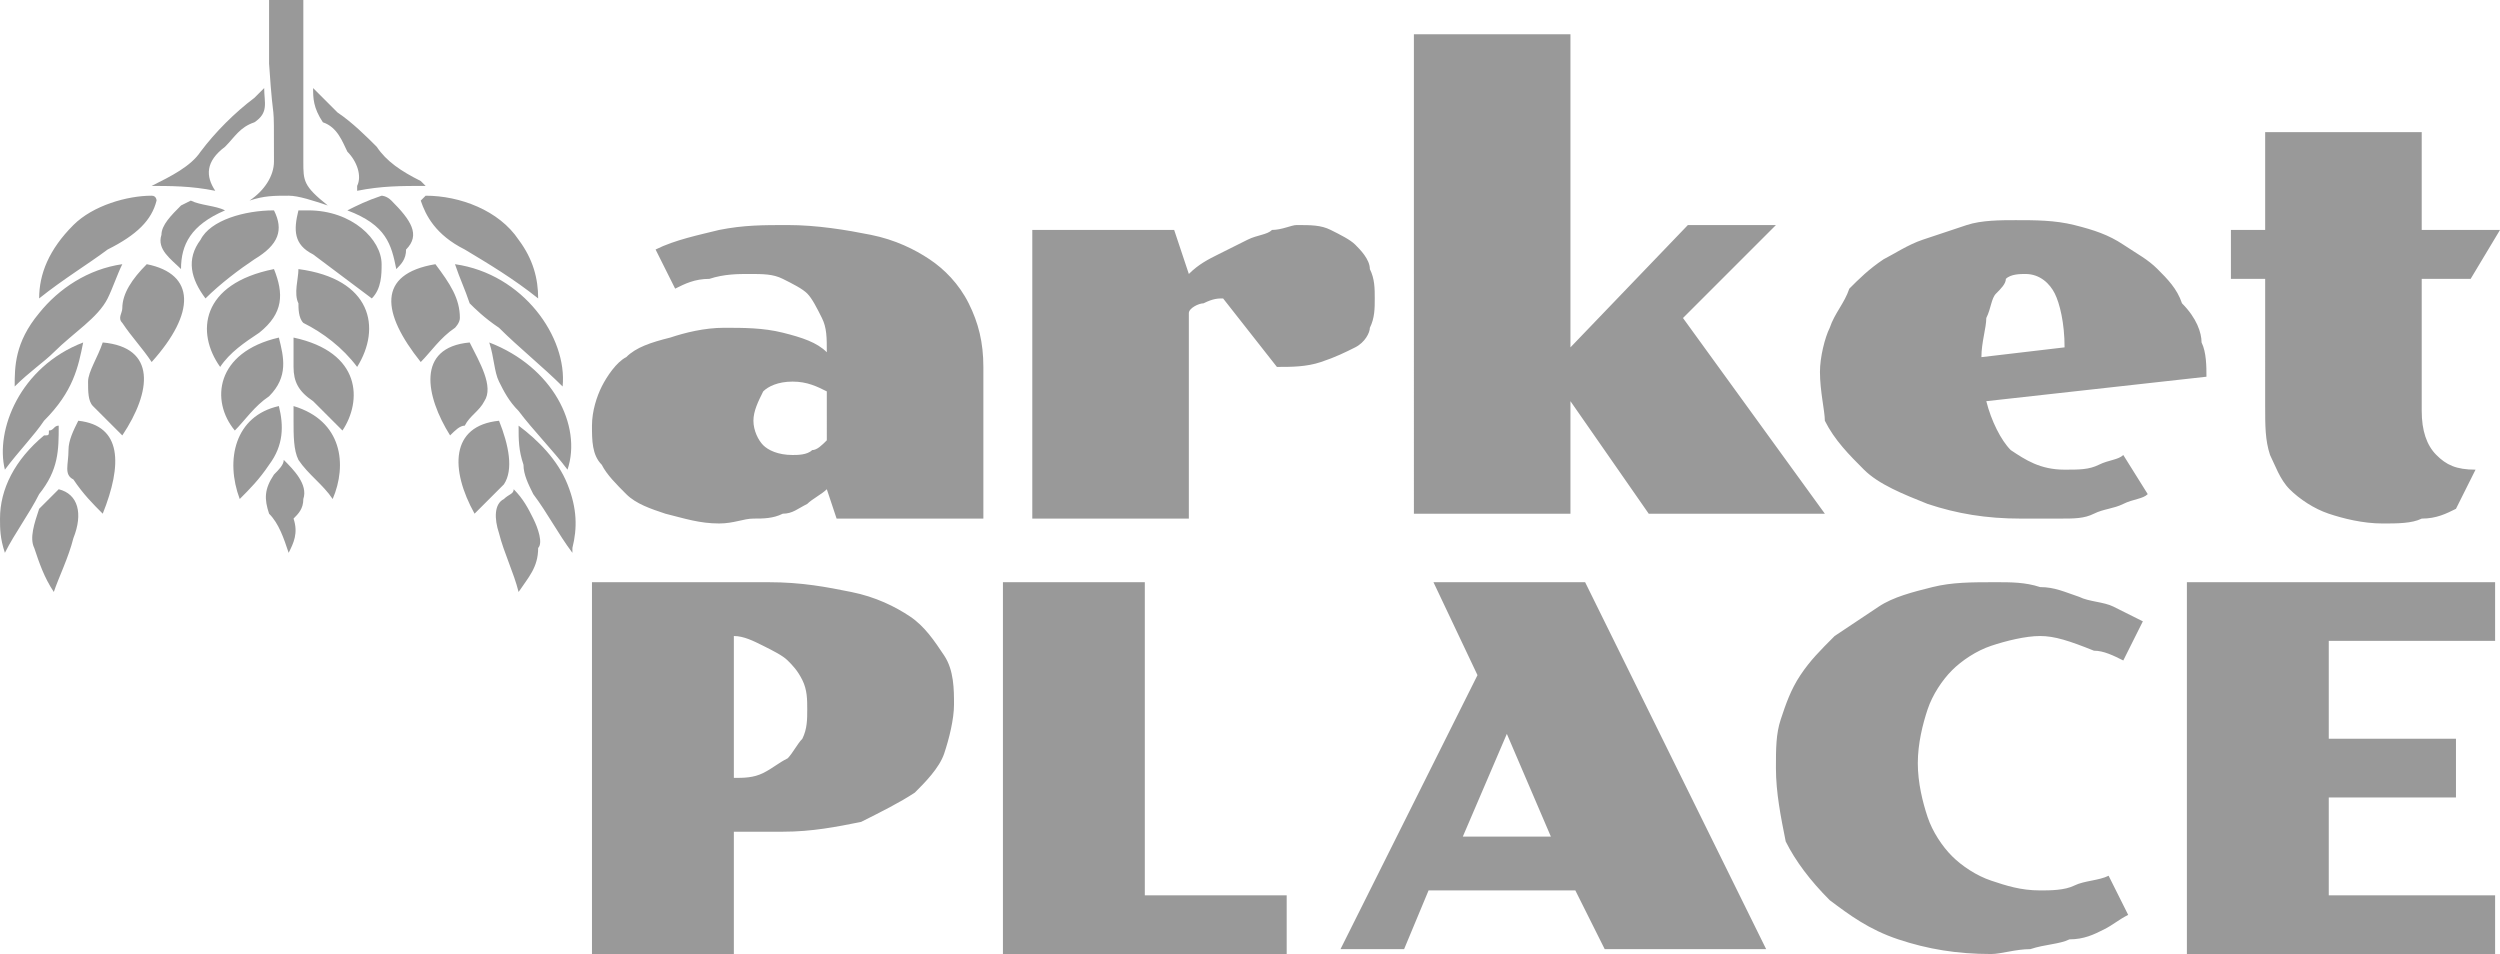 <svg xmlns="http://www.w3.org/2000/svg" id="Layer_1" viewBox="0 0 51.1 19.5"><style>.st0{fill:#999999;} .st1{fill-rule:evenodd;clip-rule:evenodd;fill:#999999;}</style><path d="M12.1 8.7c0-.3.1-.6.2-.8.1-.2.3-.5.5-.6.2-.2.5-.3.9-.4.3-.1.7-.2 1.1-.2.4 0 .8 0 1.2.1.4.1.7.2.9.4 0-.3 0-.5-.1-.7-.1-.2-.2-.4-.3-.5-.1-.1-.3-.2-.5-.3-.2-.1-.4-.1-.7-.1-.2 0-.5 0-.8.1-.3 0-.5.1-.7.2l-.4-.8c.4-.2.9-.3 1.3-.4.5-.1.9-.1 1.4-.1.6 0 1.2.1 1.7.2s.9.3 1.2.5c.3.2.6.5.8.9.2.4.3.8.3 1.3v3.1h-3l-.2-.6c-.1.1-.3.2-.4.3-.2.1-.3.2-.5.2-.2.1-.4.1-.6.1-.2 0-.4.1-.7.1-.4 0-.7-.1-1.1-.2-.3-.1-.6-.2-.8-.4-.2-.2-.4-.4-.5-.6-.2-.2-.2-.5-.2-.8zm3.3-.1c0 .2.1.4.2.5.1.1.3.2.6.2.1 0 .3 0 .4-.1.1 0 .2-.1.3-.2V8c-.2-.1-.4-.2-.7-.2-.3 0-.5.1-.6.2-.1.2-.2.4-.2.6zm5.7-3.9H24l.3.9c.2-.2.4-.3.6-.4l.6-.3c.2-.1.4-.1.5-.2.2 0 .4-.1.5-.1.3 0 .5 0 .7.1.2.1.4.2.5.3.1.1.3.3.3.5.1.2.1.4.1.6 0 .2 0 .4-.1.6 0 .1-.1.3-.3.4-.2.1-.4.2-.7.3-.3.1-.6.1-.9.1L25 6.1c-.1 0-.2 0-.4.1-.1 0-.3.1-.3.2v4.2h-3.2V4.7zm7.8-4h3.2v6.4l2.4-2.5h1.8l-1.9 1.9 2.9 4h-3.6l-1.6-2.3v2.3h-3.2V.7zm8.3 6.9c0-.3.1-.7.2-.9.1-.3.3-.5.4-.8.2-.2.4-.4.7-.6.2-.1.5-.3.8-.4l.9-.3c.3-.1.7-.1 1-.1.4 0 .8 0 1.2.1.4.1.7.2 1 .4.3.2.5.3.7.5.2.2.4.4.5.7.3.3.4.6.4.8.1.2.1.5.1.7l-4.5.5c.1.4.3.8.5 1 .3.2.6.4 1.1.4.3 0 .5 0 .7-.1.2-.1.4-.1.5-.2l.5.8c-.1.1-.3.1-.5.2s-.4.1-.6.2c-.2.1-.4.1-.7.1h-.8c-.7 0-1.3-.1-1.9-.3-.5-.2-1-.4-1.3-.7-.3-.3-.6-.6-.8-1 0-.2-.1-.6-.1-1zm5-.5c0-.5-.1-.9-.2-1.1-.1-.2-.3-.4-.6-.4-.1 0-.3 0-.4.1 0 .1-.1.2-.2.3-.1.1-.1.3-.2.5 0 .2-.1.5-.1.8l1.7-.2zm4.1-1.4h-.7v-1h.7v-2h3.2v2h1.6l-.6 1h-1v2.7c0 .4.1.7.3.9.2.2.4.3.8.3l-.4.8c-.2.1-.4.2-.7.2-.2.1-.5.1-.8.1-.4 0-.8-.1-1.1-.2-.3-.1-.6-.3-.8-.5-.2-.2-.3-.5-.4-.7-.1-.3-.1-.6-.1-1V5.7zm-34.2 6.2h3.6c.7 0 1.2.1 1.7.2s.9.3 1.2.5c.3.2.5.5.7.8.2.3.2.7.2 1 0 .3-.1.7-.2 1-.1.3-.4.6-.6.8-.3.2-.7.4-1.1.6-.5.1-1 .2-1.6.2h-1v2.5h-2.9v-7.6zm2.9 4c.2 0 .4 0 .6-.1.2-.1.3-.2.5-.3.1-.1.2-.3.3-.4.1-.2.1-.4.1-.6 0-.2 0-.4-.1-.6-.1-.2-.2-.3-.3-.4-.1-.1-.3-.2-.5-.3-.2-.1-.4-.2-.6-.2v2.9zm5.5-4h2.9v6.4h2.9v1.2h-5.8v-7.6zm9.7 1.9l-.9-1.9h3.1l3.7 7.5h-3.3l-.6-1.2h-3l-.5 1.2h-1.3l2.8-5.6zm1.5 3.3l-.9-2.1-.9 2.1h1.8zm4.6-1.4c0-.4 0-.7.1-1 .1-.3.2-.6.4-.9.2-.3.4-.5.7-.8l.9-.6c.3-.2.7-.3 1.1-.4.4-.1.8-.1 1.3-.1.3 0 .6 0 .9.1.3 0 .5.1.8.2.2.1.5.1.7.2l.6.3-.4.8c-.2-.1-.4-.2-.6-.2-.5-.2-.8-.3-1.1-.3-.3 0-.7.1-1 .2-.3.1-.6.3-.8.5-.2.2-.4.5-.5.8-.1.3-.2.7-.2 1.1 0 .4.1.8.2 1.1.1.3.3.6.5.8.2.2.5.4.8.5.3.1.6.2 1 .2.2 0 .5 0 .7-.1.2-.1.5-.1.7-.2l.4.8c-.2.1-.3.2-.5.3-.2.1-.4.2-.7.2-.2.1-.5.1-.8.2-.3 0-.6.1-.8.1-.7 0-1.3-.1-1.9-.3-.6-.2-1-.5-1.4-.8-.4-.4-.7-.8-.9-1.2-.1-.5-.2-1-.2-1.5zm8.4-3.8H51v1.2h-3.4v2h2.6v1.2h-2.6v2H51v1.2h-6.3v-7.6z" class="st0"/><g id="hH8vTJ_2_"><path d="M6.2 0v3.3c0 .4 0 .5.5.9-.3-.1-.6-.2-.8-.2-.3 0-.5 0-.8.1.3-.2.5-.5.5-.8 0-1.5 0-.5-.1-2V0h.7zm5.5 11.3c-.3-.4-.5-.8-.8-1.2-.1-.2-.2-.4-.2-.6-.1-.3-.1-.5-.1-.8.4.3.8.7 1 1.2.2.5.2.9.1 1.3v.1zm-11.6 0c-.1-.3-.1-.5-.1-.7 0-.6.3-1.2.9-1.7.1 0 .1 0 .1-.1.1 0 .1-.1.2-.1 0 .5 0 .9-.4 1.4-.2.4-.5.8-.7 1.2zm3-3.9c-.2-.3-.4-.5-.6-.8-.1-.1 0-.2 0-.3 0-.3.2-.6.5-.9 1 .2 1 1 .1 2zm5.5 0c-.8-1-.9-1.8.3-2 .3.4.5.7.5 1.1 0 .1-.1.2-.1.2-.3.2-.5.5-.7.7zm-4.1.1c-.5-.7-.4-1.7 1.1-2 .2.5.2.9-.3 1.3-.3.2-.6.4-.8.7zm4.8-2.1c1.4.2 2.3 1.5 2.2 2.5-.4-.4-.9-.8-1.3-1.2-.3-.2-.5-.4-.6-.5-.1-.3-.2-.5-.3-.8zm-6.8 0c-.1.2-.2.5-.3.7-.2.4-.7.7-1.1 1.1-.2.2-.5.4-.8.7 0-.4 0-.9.5-1.5.4-.5 1-.9 1.7-1zm3.6.1c1.5.2 1.7 1.2 1.2 2-.3-.4-.7-.7-1.1-.9-.1-.1-.1-.3-.1-.4-.1-.2 0-.5 0-.7zm-1.9.6c-.3-.4-.4-.8-.1-1.2.2-.4.9-.6 1.5-.6.2.4.1.7-.4 1-.3.2-.7.5-1 .8zm6.8 0c-.5-.4-1-.7-1.5-1-.6-.3-.8-.7-.9-1l.1-.1c.7 0 1.5.3 1.9.9.3.4.4.8.4 1.2zm-3.4 0l-1.2-.9C6 5 6 4.7 6.1 4.3h.2c.9 0 1.5.6 1.5 1.1 0 .2 0 .5-.2.7zm-6.8 0c0-.5.2-1 .7-1.5.4-.4 1.1-.6 1.6-.6.1 0 .1.1.1.1-.1.4-.4.7-1 1-.4.3-.9.6-1.4 1zM7 8.8l-.6-.6C6.1 8 6 7.8 6 7.5v-.6c1.4.3 1.4 1.3 1 1.9zM5.7 6.9c.1.4.2.8-.2 1.2-.3.2-.5.5-.7.7-.5-.6-.4-1.6.9-1.9zm3.9.1c.2.4.5.9.3 1.2-.1.2-.3.3-.4.5-.1 0-.2.1-.3.2-.5-.8-.7-1.8.4-1.9zM2.5 8.9l-.6-.6c-.1-.1-.1-.3-.1-.5s.2-.5.3-.8c1.1.1 1 1 .4 1.9zm9.1.7c-.3-.4-.7-.8-1-1.2-.2-.2-.3-.4-.4-.6-.1-.2-.1-.5-.2-.8 1.3.5 1.9 1.7 1.6 2.6z" class="st1"/><path d="M.1 9.6C-.1 8.8.4 7.5 1.7 7c-.1.5-.2 1-.8 1.6-.2.3-.5.6-.8 1zM6 8.3c1 .3 1.1 1.2.8 1.9-.2-.3-.5-.5-.7-.8-.1-.2-.1-.5-.1-.8v-.3zm-1.1 1.9c-.3-.8-.1-1.7.8-1.9.1.4.1.8-.2 1.2-.2.3-.4.5-.6.7zm5.3-1.6c.2.5.3 1 .1 1.3l-.6.6c-.5-.9-.5-1.8.5-1.9zm-8.1 1.9c-.2-.2-.4-.4-.6-.7-.2-.1-.1-.3-.1-.6 0-.2.1-.4.2-.6.9.1.9.9.5 1.9zm-1 1.6c-.2-.3-.3-.6-.4-.9-.1-.2 0-.5.1-.8l.4-.4c.4.1.5.5.3 1-.1.4-.3.8-.4 1.1zm4.8-.8c-.1-.3-.2-.6-.4-.8-.1-.3-.1-.5.1-.8.1-.1.2-.2.2-.3.2.2.5.5.4.8 0 .2-.1.3-.2.4.1.3 0 .5-.1.7zm4.7.8c-.1-.4-.3-.8-.4-1.2-.1-.3-.1-.6.1-.7.1-.1.2-.1.2-.2.2.2.3.4.4.6.1.2.2.5.1.6 0 .4-.2.6-.4.9zM4.4 3.9c-.5-.1-.9-.1-1.4-.1h.1c.4-.2.8-.4 1-.7.3-.4.7-.8 1.1-1.1l.2-.2c0 .3.1.5-.2.7-.3.1-.4.3-.6.5-.4.3-.4.6-.2.9zm2-2.1l.5.5c.3.2.6.5.8.7.2.3.5.5.9.7l.1.1c-.5 0-.9 0-1.4.1v-.1c.1-.2 0-.5-.2-.7-.1-.2-.2-.5-.5-.6-.2-.3-.2-.5-.2-.7zM3.7 5.5c-.2-.2-.5-.4-.4-.7 0-.2.2-.4.4-.6l.2-.1c.2.1.5.1.7.2-.7.3-.9.7-.9 1.2zm4.4 0c-.1-.5-.2-.9-1-1.2.2-.1.4-.2.7-.3 0 0 .1 0 .2.1.4.4.6.7.3 1 0 .2-.1.3-.2.4z" class="st1"/></g></svg>